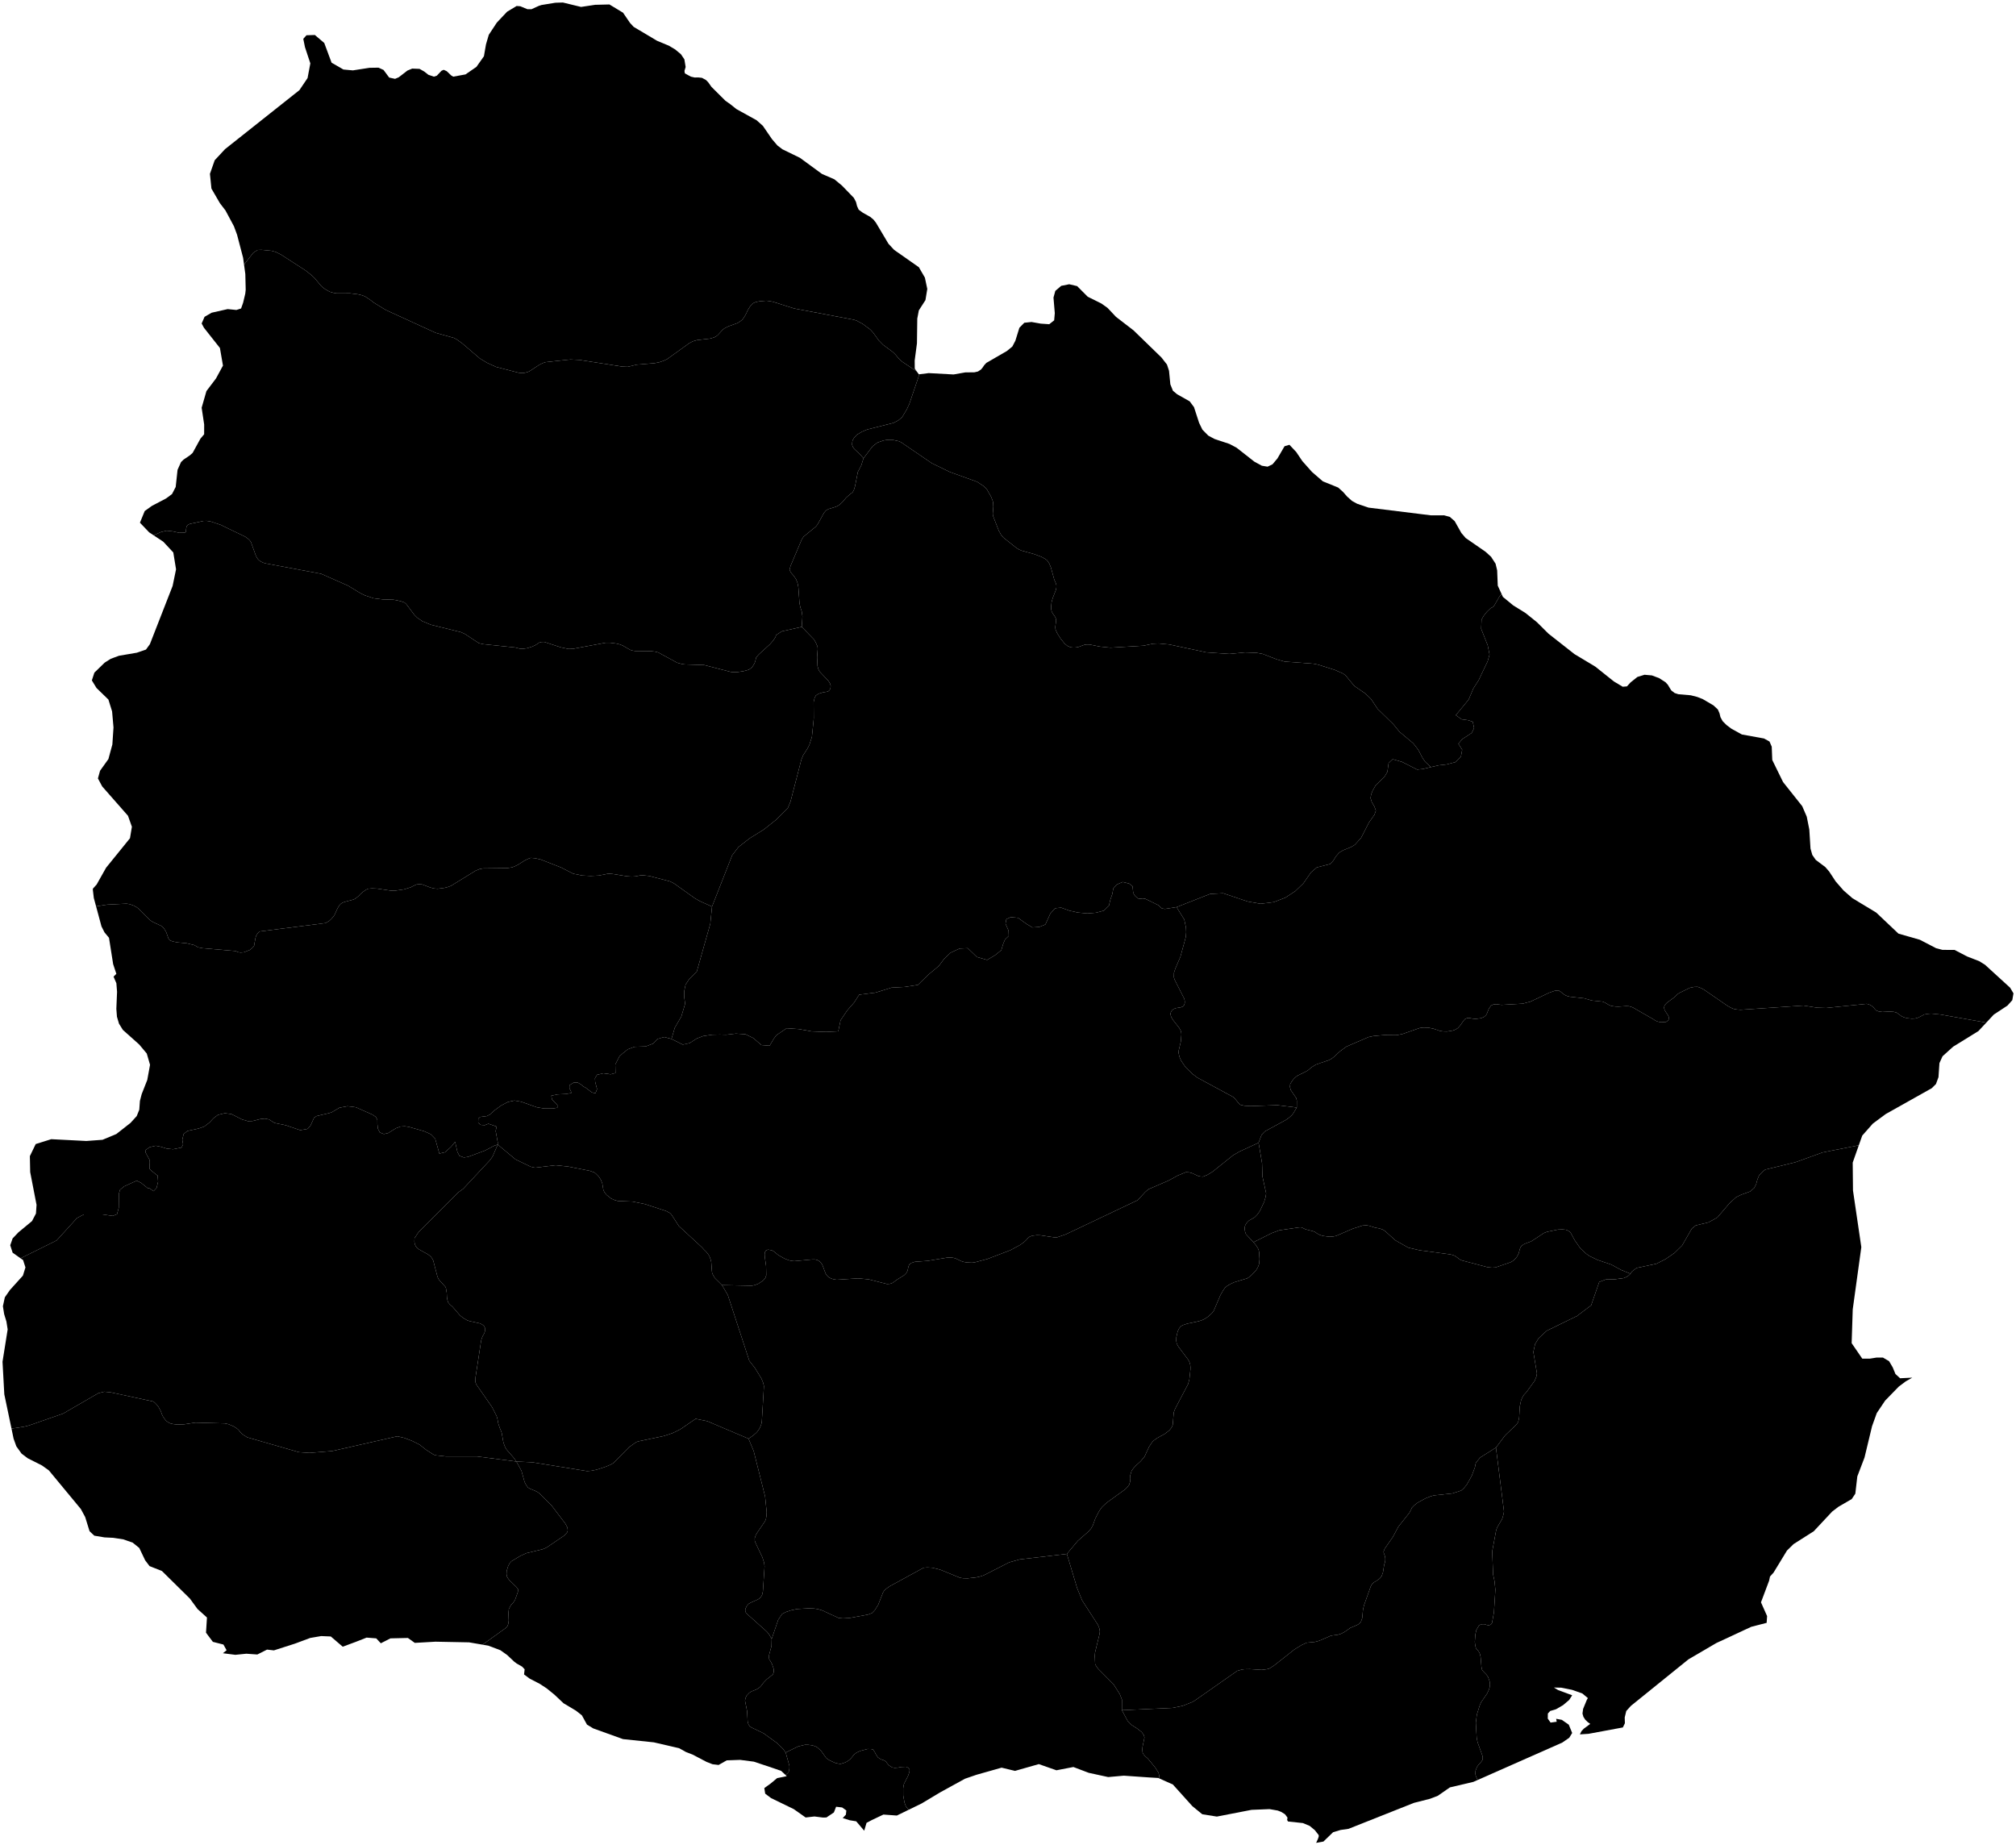 <?xml version="1.0"?>
<svg xmlns="http://www.w3.org/2000/svg" version="1.2" baseProfile="tiny" width="800" height="732" viewBox="0 0 800 732" stroke-linecap="round" stroke-linejoin="round">
<g id="ne_10m_admin_1_states_provinces">
<path d="M 363.77 147.38 364.62 148.55 364.84 148.53 360.85 160.28 359.83 162.46 357.97 165.59 356.43 166.84 354.54 167.83 344.15 170.44 342.14 171.27 340.04 172.51 338.95 173.7 338.33 174.74 338.18 175.6 338.13 176.51 338.47 177.4 339.03 178.2 341.35 180.36 342.65 181.88 341.78 184.68 340.42 187.26 339.3 192.94 338.85 194.42 338.29 195.44 337.6 195.88 335.77 197.49 334.29 199.24 333.33 200.14 332.41 200.79 331.62 201.12 328.83 201.98 327.76 202.56 326.98 203.52 324.45 208.09 323.76 208.96 318.88 212.97 318.17 214.03 313.73 224.53 313.31 226.06 313.6 226.75 314.01 227.4 315.03 228.58 315.9 229.88 316.48 231.35 316.81 233.03 317.26 239.39 317.61 241.04 318.14 242.58 318.43 244.63 318.16 248.77 310.26 250.53 308.01 251.98 307.72 252.82 306.9 254.09 305.59 255.61 301.02 259.78 300.08 260.9 299.66 262.58 299.36 263.3 298.62 264.56 297.89 265.24 297.07 265.78 295.09 266.33 292.63 266.71 291 266.74 290.04 266.65 279.41 263.9 271.7 263.66 270.65 263.52 268.74 263 261.18 258.9 259.94 258.59 258.29 258.39 252.03 258.34 251 258.18 250.08 257.89 247.15 256.2 246.09 255.76 244.66 255.39 242.12 255.07 240.32 255.07 227.37 257.47 225.66 257.53 222.56 256.89 215.98 254.74 214.84 254.77 213.91 255.04 213.26 255.51 212.34 256.06 211.2 256.6 209.13 257.24 207.69 257.43 206.35 257.43 204.42 256.94 191.77 255.62 190.02 255.23 184.5 251.58 182.86 250.85 170.99 247.92 167.6 246.52 165.57 245.13 164.47 244.04 161.2 239.7 160.48 239.08 158.93 238.55 156.17 237.99 151.94 237.87 148.31 237.44 144.73 236.24 143.13 235.46 138.1 232.41 127.4 227.69 105.36 223.58 104.28 223.23 103.52 222.85 102.83 222.38 102.28 221.81 101.86 221.16 101.52 220.47 99.61 215.2 99.19 214.55 98.66 213.99 97.36 213.01 87.46 208.23 83.5 206.93 81.96 206.7 80.78 206.73 75.24 207.93 74.55 208.3 74.06 208.86 73.9 209.65 73.74 211.08 73.71 211.17 73.53 211.29 72.76 211.39 71.09 211.43 68.5 210.85 66.14 210.59 63.89 211.13 61.44 212.2 60.96 212.43 59.19 211.25 55.53 207.42 57.43 202.79 60.28 200.75 65.91 197.8 68.26 196.06 69.72 193.24 70.46 186.44 71.84 183.36 72.87 182.37 75.34 180.7 76.44 179.73 79.55 174.06 81.01 172.34 81.02 168.46 80.02 161.8 81.92 155.19 85.71 150.19 88.48 145.09 87.27 138.09 80.95 130.09 80.02 128.37 81.18 125.72 83.97 124.1 90.34 122.66 93.81 123.01 95.67 122.41 96.47 120.15 97.33 116.54 97.5 114.98 97.35 108.73 96.84 105.02 96.85 105.01 100.43 100.4 101.21 99.83 102.25 99.2 103.75 99.15 107.86 99.55 109.48 100.01 111.54 101.05 121.25 107.33 123.77 109.32 124.89 110.41 127.37 113.38 128.1 114.07 129.09 114.8 130.88 115.79 132.28 116.2 133.6 116.42 138.9 116.4 141.96 116.77 143.57 117.16 144.79 117.59 147.23 119.21 148.14 119.98 153.07 123 172.9 132.08 180.04 134.07 181.2 134.67 183.44 136.27 183.5 136.32 190.4 142.23 193.25 143.96 196.87 145.61 205.87 147.93 207.37 148.04 208.35 147.91 209.24 147.68 210.04 147.37 214.09 144.71 215.53 144.03 216.52 143.71 226.37 142.65 229.97 142.83 246.96 145.48 249.09 145.57 252.64 144.71 259.84 144.11 261.69 143.73 263.34 143.16 264.7 142.53 273.49 136.21 274.89 135.46 276.6 134.96 281.6 134.39 283.36 133.91 284.1 133.52 284.74 133.06 286.89 130.75 287.53 130.27 289.02 129.51 292.39 128.31 293.06 127.98 294.35 127.05 294.89 126.45 295.77 125.09 296.87 122.85 297.73 121.47 298.25 120.87 298.83 120.33 299.9 119.87 301.38 119.57 304.09 119.34 305.58 119.52 306.78 119.77 315.1 122.4 338.87 126.89 339.86 127.22 342.31 128.51 345.39 130.8 346.45 131.95 348.7 135.07 350.42 136.83 354.24 139.65 355.35 140.72 356.86 142.51 358.04 143.55 363.63 147.28 363.77 147.38 Z" id="URY-10" data-name="Salto"/>
<path d="M 197.52 454.21 195.47 458.93 194.5 460.31 183.81 471.77 181.84 473.19 166.13 488.92 164.5 491.33 164.44 492.69 164.6 493.67 164.94 494.47 165.4 495.09 165.98 495.64 169.82 497.78 170.49 498.26 171.07 498.82 171.52 499.46 171.89 500.14 173.57 506.56 173.87 507.3 174.28 507.95 176.71 510.62 176.74 510.68 176.76 510.7 176.94 511.11 177.27 513.02 177.35 514.79 177.55 515.94 177.86 516.85 178.35 517.47 178.92 518.02 179.54 518.53 182.61 522.08 183.92 523.08 185.41 523.94 186.31 524.25 190.44 525.17 191.32 525.6 192.05 526.17 192.53 527.14 192.52 528.04 192.26 528.84 191.94 529.55 191.54 530.22 191.21 531.01 190.95 531.87 188.7 546.55 188.64 548.43 188.81 548.92 189.05 549.45 195.3 558.44 197.07 561.97 197.34 562.82 197.76 565.02 198.36 566.76 198.74 567.62 199.1 568.66 199.76 572.42 200.32 573.95 200.65 574.67 201.08 575.32 203.72 578.33 204.92 579.99 189.3 577.96 176.92 577.96 172.69 577.5 171.87 577.12 169.04 575.29 166.49 573.28 163.66 571.86 160.43 570.61 157.68 569.97 131.86 575.82 122.81 576.56 118.59 576.27 98.15 570.39 96.69 569.5 95.98 568.95 95.01 567.93 95.21 568.1 94.96 567.83 94.66 567.41 93.86 566.76 92.77 566.07 90.74 565.19 89.23 564.85 77.52 564.54 73.04 565.22 70.38 565.31 68.83 565.14 67.67 564.88 67.01 564.58 66.6 564.33 66.06 563.93 65.56 563.41 64.68 562.13 64.32 561.42 63.76 559.92 63.02 558.53 62.61 557.9 61.67 556.87 60.88 556.18 43.98 552.54 41.4 552.28 39 552.88 25.02 560.97 11.52 565.67 9.43 566.18 4.65 566.9 4.57 566.9 4.56 566.91 1.71 553.32 1 540.38 3.04 527.56 2.55 524.44 1.65 521.49 1.15 518.36 1.92 514.81 3.96 511.89 9.09 506.21 10.1 502.96 9.16 500.04 8.16 499.34 8.19 499.33 22.49 492.23 30.55 483.36 33.31 481.91 40.47 481.91 44.74 482.51 46.43 481.85 47.12 479.31 47.19 473.66 47.63 472.15 49.24 470.8 54.28 468.52 56.05 469.44 58.6 471.49 59.39 471.59 60.93 472.7 62.13 471.42 62.74 468.94 62.55 466.48 62.13 466.23 60.22 464.7 59.37 463.85 59.33 462.69 59.44 461.37 59.39 460.34 57.77 457.37 57.84 456.32 59.39 455.23 61.82 454.67 63.97 455.11 66.15 455.8 68.68 456.06 72.03 455.39 72.66 454.13 72.34 452.31 72.87 450.03 74.36 448.81 78.81 447.84 81.05 447.05 83.17 445.42 84.72 443.75 86.49 442.41 89.23 441.76 91.83 442.1 96.02 444.22 98.34 444.91 100.17 444.87 103.3 444.08 105.08 443.89 106.74 444.22 108.92 445.61 113.41 446.54 119.15 448.5 122.04 447.98 123.16 446.79 124.64 443.54 125.66 442.87 130.67 441.72 131.8 441.29 134.7 439.58 137.88 438.98 141.22 439.4 147.79 442.32 149.17 443.26 149.74 444.4 149.75 446.07 149.97 447.92 150.73 449.41 152.34 450.03 154.07 449.63 157.15 447.71 158.94 447.05 160.61 446.95 162.15 447.16 168.27 448.9 170.9 450.07 172.69 451.89 174.35 457.78 176.62 457.24 179.07 455.02 180.6 453.09 181.49 457.08 182.31 458.67 184.09 459.32 185.74 459.08 192.46 456.58 196.2 454.62 197.52 454.21 Z" id="URY-11" data-name="Soriano"/>
<path d="M 788.22 405.81 788.13 405.79 770.09 402.6 766.36 402.22 765.16 402.32 763.64 402.57 761.18 403.84 759.99 404.17 758.69 404.24 756.73 404.04 755.53 403.7 754.58 403.27 752.61 401.83 751.46 401.53 749.82 401.42 746.98 401.58 745.48 401.37 744.46 400.97 743.44 399.79 742.85 399.25 742.16 398.82 741.48 398.52 740.73 398.36 724.62 400 721.03 399.88 715.69 399.04 690.69 400.72 689.2 400.6 687.99 400.37 687.14 400.03 685.6 399.21 676.1 392.67 674.56 391.91 673.64 391.61 672.27 391.65 670.57 392 666.41 394.04 665.65 394.55 664.67 395.55 661.43 397.97 660.89 398.54 660.47 399.18 660.34 399.96 660.53 400.69 660.88 401.37 661.76 402.67 662.14 403.38 662.35 404.15 661.98 404.94 661.13 405.54 659.05 405.66 657.85 405.4 656.85 405 656.18 404.52 648.07 399.86 647.24 399.53 646.35 399.3 645.34 399.26 642.17 399.46 641.04 399.42 639.97 399.28 638.98 399.05 638.21 398.66 636.77 397.8 635.9 397.47 631.72 397.05 628.64 396.17 622.96 395.53 621.99 395.29 621.16 394.94 620.46 394.5 619.21 393.49 618.5 393.05 617 393.17 614.78 393.94 607.35 397.47 604.24 398.29 595.85 398.77 593.74 398.5 592.65 398.59 591.7 399.03 590.82 400.26 590.06 402.19 589.67 402.92 588.88 403.55 587.77 404.04 585.6 404.33 584.28 404.21 583.17 403.99 582.23 403.99 581.4 404.35 580.64 405.22 579.61 406.73 578.56 407.93 577.68 408.52 576.48 408.97 574.19 409.34 572.74 409.3 571.51 409.13 568.79 408.21 566.74 407.8 564.73 407.76 563.38 407.95 556.43 410.37 554.05 410.8 549.21 410.75 544.98 411.13 543.09 411.53 534.28 415.33 531.72 417.2 529.4 419.37 528.09 420.33 527.33 420.7 522.2 422.45 520.44 423.53 519.26 424.56 518.34 425.16 515.01 426.79 514.23 427.32 513.29 428.24 512.51 429.31 511.98 430.22 511.88 431.32 512.21 432.58 514.38 435.77 514.61 436.79 514.59 439.51 506.88 438.57 496.13 438.94 493.76 438.78 492.2 438.42 491.6 437.89 489.93 435.83 489.91 435.79 489.88 435.76 489.48 435.39 475.22 427.68 473.24 426.22 470.43 423.46 468.78 421.05 468.04 419.42 467.68 417.8 467.74 416.89 468.58 413.35 468.81 410.5 468.73 409.65 468.49 408.87 467.91 407.87 465.4 404.68 464.71 403.43 464.44 402.32 464.69 401.55 465.11 400.89 465.76 400.4 466.56 400.07 468.53 399.75 469.34 399.45 469.87 398.88 470.14 398.08 470.15 397.22 469.94 396.32 466.09 388.71 465.83 387.84 465.86 386.03 466.4 384.39 468.42 379.67 470.56 371.8 470.71 369.94 470.63 368.13 469.94 364.87 466.89 359.98 480.19 354.75 485.37 354.47 495.11 357.75 500.23 358.65 505.48 357.99 510.09 356.2 514.02 353.62 517.19 350.57 520.24 346.19 522.53 344.22 527.85 342.86 529.09 341.53 530.12 339.85 531.5 338.29 533.03 337.39 536.17 336.13 537.64 335.23 540.1 332.51 543.27 326.35 545.4 323.33 545.99 321.69 545.38 320.02 544.39 318.36 543.87 316.73 544.09 315.31 544.66 313.82 545.91 311.62 549.37 308.3 550.56 306.28 551.03 302.83 552.67 301.28 556.35 302.34 562.36 305.39 564.58 305.17 567.82 304.41 570.98 303.69 574.12 303.34 577.57 302.43 579.73 300.21 580.24 297.52 578.72 295.16 580.22 293.35 584.03 290.83 584.95 288.93 584.43 286.42 582.54 285.79 580.05 285.46 577.7 283.82 582.81 277.59 584.66 273.21 586.74 269.97 590.34 262.42 591.09 259.75 590.37 256.13 587.76 249.51 587.92 245.9 588.71 244.46 590.05 242.77 591.5 241.37 592.58 240.79 593.03 240.18 595.08 236.6 595.81 235.79 595.87 235.73 596.39 236.87 600.47 240.23 605.38 243.28 609.9 246.92 614.48 251.47 624.77 259.56 633.07 264.55 640.44 270.43 643.93 272.52 645.61 272.38 647.04 270.81 649.77 268.63 652.59 267.77 655.53 268.03 658.39 269.11 660.95 270.75 661.85 271.76 663.19 273.97 664.53 275.01 666 275.49 670.93 275.91 673.51 276.57 675.67 277.41 679.94 279.92 681.69 281.54 682.35 283.07 682.72 284.59 683.6 286.2 685.14 287.73 687.09 289.19 691.23 291.47 700.01 293.06 702.18 294.26 703.07 296.31 703.28 301.59 707.56 310.34 715.17 319.92 716.97 324.1 717.98 329.19 718.45 336.73 719.17 339.27 720.53 341.23 724.35 344.1 725.9 345.91 728.44 349.78 731.54 353.34 735.08 356.43 744.52 362.13 753.36 370.5 761.82 372.92 768.27 376.27 770.81 376.94 775.63 376.97 780.6 379.56 785.43 381.44 787.72 382.87 797.66 391.95 799 394.2 798.52 396.92 796.6 399.06 791.18 402.63 788.22 405.81 Z" id="URY-12" data-name="Cerro Largo"/>
<path d="M 466.89 359.98 469.94 364.87 470.63 368.13 470.71 369.94 470.56 371.8 468.42 379.67 466.4 384.39 465.86 386.03 465.83 387.84 466.09 388.71 469.94 396.32 470.15 397.22 470.14 398.08 469.87 398.88 469.34 399.45 468.53 399.75 466.56 400.07 465.76 400.4 465.11 400.89 464.69 401.55 464.44 402.32 464.71 403.43 465.4 404.68 467.91 407.87 468.49 408.87 468.73 409.65 468.81 410.5 468.58 413.35 467.74 416.89 467.68 417.8 468.04 419.42 468.78 421.05 470.43 423.46 473.24 426.22 475.22 427.68 489.48 435.39 489.88 435.76 489.91 435.79 489.93 435.83 491.6 437.89 492.2 438.42 493.76 438.78 496.13 438.94 506.88 438.57 514.59 439.51 513.18 441.85 512.7 442.45 511.63 443.45 510.3 444.41 501.92 448.98 500.64 450.33 499.44 453.48 491.84 456.99 489.31 458.45 481.08 465.05 479.04 466.27 477.41 466.93 476.34 466.86 475.38 466.63 472.91 465.5 471.9 465.24 470.57 465.17 467.26 466.54 463.86 468.42 455.7 471.95 454.43 473.05 451.47 476.27 422.87 489.85 419.48 491.01 418.38 491.03 412.83 490.2 411.48 490.16 409.65 490.36 408.59 490.77 407.84 491.37 407.33 492 406.36 492.9 404.93 493.96 401 496.1 391.8 499.62 386.79 500.95 385.68 501.08 383.51 500.97 382.48 500.78 381.57 500.5 379.12 499.36 378.17 499.12 377.07 499.02 375.98 499.05 368.13 500.35 363.07 500.72 361.67 501.18 360.87 501.76 360.51 502.57 360.13 504.29 359.65 505.19 358.79 506.04 355.68 507.99 354.24 509.08 353.14 509.46 352 509.55 344.71 507.69 340.54 507.3 332.05 507.85 330.98 507.7 330.01 507.42 329.19 507.05 328.53 506.58 328.01 505.98 327.59 505.32 326.47 502.3 326.12 501.6 325.66 500.97 325.08 500.43 324.35 500.01 323.36 499.79 322.19 499.81 315.22 500.46 314.12 500.36 313.11 500.13 311.35 499.47 309.09 498.21 308.42 497.73 307.11 496.62 306.23 496.15 304.73 495.9 303.93 496.27 303.5 496.99 303.43 497.87 303.48 498.79 303.99 502.32 304.07 506.07 303.71 507.11 302.88 508.13 300.93 509.43 299.55 509.96 298.34 510.22 286.5 509.98 283.65 507.17 282.66 505.4 282.51 504.57 282.25 500.95 282.1 500.12 281.6 498.73 281.14 497.89 280.32 496.83 279.34 495.87 278.66 495.09 269.41 486.56 266.44 481.98 265.91 481.41 264.32 480.57 256.02 477.85 251.04 476.83 245.2 476.6 243.88 476.23 242.52 475.61 240.7 474.18 239.88 473.17 239.43 472.19 239 469.62 238.41 468.13 237.56 466.84 236.44 465.71 235.77 465.24 234.03 464.63 225.4 462.92 220.43 462.41 212.33 463.38 210.7 463.04 204.58 460.1 197.52 454.21 197.52 453.32 196.69 448.83 197.06 447.05 193.8 445.93 192.37 446.51 190.81 446.4 189.75 445.54 189.8 443.89 190.57 443.23 193.19 442.89 194.36 442.31 196.31 440.56 198.81 438.74 201.53 437.31 204.12 436.73 206.88 437.22 212.99 439.4 215.92 439.89 219.33 439.89 221.18 439.59 221.19 438.54 219.04 436.27 218.78 434.81 221.29 434.29 224.59 434.13 226.7 433.76 226.57 433.06 225.97 431.9 225.99 430.63 227.73 429.57 229.29 429.62 230.55 430.36 231.57 431.21 232.38 431.62 234.85 433.49 236.29 433.88 236.93 432.17 236.19 429.38 236.1 427.88 236.93 426.51 239.5 425.91 242.31 426.32 244.24 425.81 244.18 423.44 244.16 422.43 245.83 419.16 247.15 417.98 249.17 416.38 251.8 415.4 256.24 415.26 259.19 414.13 260.88 412.3 263.6 411.52 266.46 412.3 270.93 414.53 273.64 413.95 276.5 412.11 279.01 411.15 282.63 410.61 285.63 410.54 288.21 410.61 292.02 410.17 295.84 410.43 298.93 411.95 302.16 414.72 305.41 414.97 306.99 412.3 308.06 410.82 312.17 408.04 317.03 408.38 322.07 409.29 327.81 409.5 332.64 409.27 333.57 404.86 336.2 400.97 338.97 397.8 340.94 394.73 347.52 393.88 353.77 391.93 359.04 391.65 364.25 390.84 368.34 386.83 372.55 383.31 374.66 380.51 377.24 378.05 380.8 376.41 384.02 376.27 387.67 379.77 391.72 380.93 394.92 379.02 397.34 377.06 398.09 374.55 398.85 372.77 400.31 371.4 400.22 369.32 399.01 366.55 399.34 364.76 401.06 363.96 403.99 364.22 407.19 366.55 409.66 368.04 412.4 367.85 414.84 366.86 416.81 362.52 418.72 360.42 421.09 360.19 424.3 361.36 427.71 362.13 431.55 362.48 434.94 362.2 438.05 361.36 440.05 359.4 440.66 356.89 441.42 354.69 441.77 352.61 443.14 351.03 445.49 350.01 448.08 350.64 449.41 351.68 449.43 351.68 449.66 354.06 449.95 354.86 450.54 355.67 451.65 356.56 452.57 356.66 453.46 356.53 454.54 356.7 459.8 359.28 460.41 359.95 461.06 360.49 462.25 360.7 466.89 359.98 Z" id="URY-13" data-name="Durazno"/>
<path d="M 595.87 235.73 595.81 235.79 595.08 236.6 593.03 240.18 592.58 240.79 591.5 241.37 590.05 242.77 588.71 244.46 587.92 245.9 587.76 249.51 590.37 256.13 591.09 259.75 590.34 262.42 586.74 269.97 584.66 273.21 582.81 277.59 577.7 283.82 580.05 285.46 582.54 285.79 584.43 286.42 584.95 288.93 584.03 290.83 580.22 293.35 578.72 295.16 580.24 297.52 579.73 300.21 577.57 302.43 574.12 303.34 570.98 303.69 567.82 304.41 565.59 302.34 564.6 300.95 562.76 297.48 560.86 295.02 555.35 290.4 552.9 287.38 546.67 281.3 544.06 277.39 541.82 275.23 537.74 272.43 537.16 271.9 534.19 268.3 533.62 267.77 532.97 267.29 529.6 265.82 523.09 263.76 521.27 263.39 509.75 262.53 506.74 261.69 501.04 259.49 498.72 259.07 494.07 258.9 487.89 259.5 478.63 258.87 464.02 255.75 459.68 255.34 457.51 255.45 453.77 256.24 440.65 257.02 436.48 256.59 432.36 255.77 431.27 255.75 430.3 255.89 427.84 256.78 426.88 256.94 425.85 256.97 424.78 256.85 423.61 256.33 422.46 255.41 420.84 253.38 419.46 251.18 418.84 249.71 418.76 248.85 419.1 246.15 418.95 245.36 418.62 244.68 417.73 243.41 417.36 242.72 417.16 241.92 417.09 241 417.28 239.05 417.76 237.27 419.02 234.08 419.19 233.2 419.21 232.29 419 231.5 418.37 230.05 417.02 225.18 416.4 223.68 415.56 222.39 414.59 221.7 413.22 220.95 410.36 219.88 405.42 218.52 404.37 218.07 403.27 217.39 398.26 213.4 397.61 212.73 397.2 212.13 396.68 211.18 396.63 211.11 396.33 210.57 394.07 204.75 393.95 203.9 394.18 201.05 394.06 199.21 393.81 198.42 393.2 196.95 391.65 194.25 391.06 193.56 390.28 192.87 387.75 191.2 376.93 187.3 369.78 183.83 357.53 175.47 356.71 175.1 354.52 174.61 351.69 174.6 350.65 174.79 348.14 175.65 346.23 177.15 342.65 181.88 341.35 180.36 339.03 178.2 338.47 177.4 338.13 176.51 338.18 175.6 338.33 174.74 338.95 173.7 340.04 172.51 342.14 171.27 344.15 170.44 354.54 167.83 356.43 166.84 357.97 165.59 359.83 162.46 360.85 160.28 364.84 148.53 368.54 148.06 378.4 148.6 383.06 147.78 386.65 147.75 388.09 147.42 389.29 146.63 389.96 145.83 390.52 144.96 391.41 144 399.54 139.31 401.72 137.52 402.93 135.2 404.52 130.06 406.47 128.08 409.34 127.78 413 128.43 416.37 128.66 418.32 127.12 418.57 124.27 418.05 118.09 418.78 115.43 421.12 113.43 424.29 112.8 427.44 113.54 431.63 117.75 437.08 120.46 439.51 122.19 442.83 125.72 449.8 131.09 460.88 141.85 463.09 144.68 463.9 147.14 464.42 152.5 465.45 155.07 467.12 156.46 472.09 159.26 473.81 161.57 475.83 167.79 477.14 170.5 479.49 172.88 482 174.22 487.88 176.17 490.68 177.65 497.77 183.21 500.74 184.82 503.01 185.19 504.96 184.26 506.93 181.91 509.74 177.08 511.68 176.51 514.36 179.35 516.78 182.95 520.63 187.29 524.94 191.01 531.01 193.47 532.88 195.14 534.63 197.11 536.54 198.8 538.56 199.91 543.07 201.44 567.88 204.51 573.03 204.49 575.3 205.11 577.25 206.8 579.9 211.5 581.62 213.51 589.51 218.96 591.7 220.96 593.48 223.7 594.11 226.33 594.35 232.41 595.87 235.73 Z" id="URY-14" data-name="Rivera"/>
<path d="M 567.82 304.41 564.58 305.17 562.36 305.39 556.35 302.34 552.67 301.28 551.03 302.83 550.56 306.28 549.37 308.3 545.91 311.62 544.66 313.82 544.09 315.31 543.87 316.73 544.39 318.36 545.38 320.02 545.99 321.69 545.4 323.33 543.27 326.35 540.1 332.51 537.64 335.23 536.17 336.13 533.03 337.39 531.5 338.29 530.12 339.85 529.09 341.53 527.85 342.86 522.53 344.22 520.24 346.19 517.19 350.57 514.02 353.62 510.09 356.2 505.48 357.99 500.23 358.65 495.11 357.75 485.37 354.47 480.19 354.75 466.89 359.98 462.25 360.7 461.06 360.49 460.41 359.95 459.8 359.28 454.54 356.7 453.46 356.53 452.57 356.66 451.65 356.56 450.54 355.67 449.95 354.86 449.66 354.06 449.43 351.68 449.41 351.68 448.08 350.64 445.49 350.01 443.14 351.03 441.77 352.61 441.42 354.69 440.66 356.89 440.05 359.4 438.05 361.36 434.94 362.2 431.55 362.48 427.71 362.13 424.3 361.36 421.09 360.19 418.72 360.42 416.81 362.52 414.84 366.86 412.4 367.85 409.66 368.04 407.19 366.55 403.99 364.22 401.06 363.96 399.34 364.76 399.01 366.55 400.22 369.32 400.31 371.4 398.85 372.77 398.09 374.55 397.34 377.06 394.92 379.02 391.72 380.93 387.67 379.77 384.02 376.27 380.8 376.41 377.24 378.05 374.66 380.51 372.55 383.31 368.34 386.83 364.25 390.84 359.04 391.65 353.77 391.93 347.52 393.88 340.94 394.73 338.97 397.8 336.2 400.97 333.57 404.86 332.64 409.27 327.81 409.5 322.07 409.29 317.03 408.38 312.17 408.04 308.06 410.82 306.99 412.3 305.41 414.97 302.16 414.72 298.93 411.95 295.84 410.43 292.02 410.17 288.21 410.61 285.63 410.54 282.63 410.61 279.01 411.15 276.5 412.11 273.64 413.95 270.93 414.53 266.46 412.3 267.78 407.83 270.38 403.36 271.87 398.34 271.49 395.37 271.49 393.51 272.05 390.72 273.54 388.49 276.51 385.52 277.14 383.31 281.86 366.6 282.55 359.77 290.54 339.41 293.06 336.12 297.47 332.68 303.05 329.22 308.07 325.24 312.59 320.74 313.69 318.11 318 301.46 318.71 299.7 320.43 297.04 321.2 295.53 322.19 292.41 322.83 286.05 322.83 286.03 322.92 284.99 322.87 278.62 323.21 277.1 323.71 276.04 324.37 275.57 325.13 275.2 326.72 274.72 327.99 274.54 328.64 274.35 329.18 273.91 329.54 273.17 329.65 272.1 329.34 271.16 328.77 270.25 325.2 266.45 324.76 265.54 324.41 264.35 324.24 260.83 324.48 257.57 324.42 256.59 323.78 255.11 323.06 253.8 318.16 248.77 318.43 244.63 318.14 242.58 317.61 241.04 317.26 239.39 316.81 233.03 316.48 231.35 315.9 229.88 315.03 228.58 314.01 227.4 313.6 226.75 313.31 226.06 313.73 224.53 318.17 214.03 318.88 212.97 323.76 208.96 324.45 208.09 326.98 203.52 327.76 202.56 328.83 201.98 331.62 201.12 332.41 200.79 333.33 200.14 334.29 199.24 335.77 197.49 337.6 195.88 338.29 195.44 338.85 194.42 339.3 192.94 340.42 187.26 341.78 184.68 342.65 181.88 346.23 177.15 348.14 175.65 350.65 174.79 351.69 174.6 354.52 174.61 356.71 175.1 357.53 175.47 369.78 183.83 376.93 187.3 387.75 191.2 390.28 192.87 391.06 193.56 391.65 194.25 393.2 196.95 393.81 198.42 394.06 199.21 394.18 201.05 393.95 203.9 394.07 204.75 396.33 210.57 396.63 211.11 396.68 211.18 397.2 212.13 397.61 212.73 398.26 213.4 403.27 217.39 404.37 218.07 405.42 218.52 410.36 219.88 413.22 220.95 414.59 221.7 415.56 222.39 416.4 223.68 417.02 225.18 418.37 230.05 419 231.5 419.21 232.29 419.19 233.2 419.02 234.08 417.76 237.27 417.28 239.05 417.09 241 417.16 241.92 417.36 242.72 417.73 243.41 418.62 244.68 418.95 245.36 419.1 246.15 418.76 248.85 418.84 249.71 419.46 251.18 420.84 253.38 422.46 255.41 423.61 256.33 424.78 256.85 425.85 256.97 426.88 256.94 427.84 256.78 430.3 255.89 431.27 255.75 432.36 255.77 436.48 256.59 440.65 257.02 453.77 256.24 457.51 255.45 459.68 255.34 464.02 255.75 478.63 258.87 487.89 259.5 494.07 258.9 498.72 259.07 501.04 259.49 506.74 261.69 509.75 262.53 521.27 263.39 523.09 263.76 529.6 265.82 532.97 267.29 533.62 267.77 534.19 268.3 537.16 271.9 537.74 272.43 541.82 275.23 544.06 277.39 546.67 281.3 552.9 287.38 555.35 290.4 560.86 295.02 562.76 297.48 564.6 300.95 565.59 302.34 567.82 304.41 Z" id="URY-15" data-name="Tacuarembó"/>
<path d="M 788.22 405.81 785.07 409.18 775.04 415.37 770.85 419.16 769.62 421.87 769.24 427.45 768.23 430.19 766.58 431.83 748.34 442.07 743.22 445.85 738.99 450.63 738.98 450.65 738.98 450.66 737.62 454.49 737.52 454.51 723.33 457.3 712.43 461.23 700.5 464.13 699.67 464.75 698.08 466.37 697.37 468.09 696.91 469.81 696.13 471.4 694.55 472.8 690.96 474.1 688.91 475.11 686.21 477.59 681.51 483.11 678.02 485.06 672.9 486.3 671.32 487.6 667.51 494.25 664.49 497.21 660.97 499.64 657.32 501.5 649.42 503.17 647.65 504.54 647.01 505.46 643.31 503.95 639.36 501.81 633.95 499.98 630.76 498.45 629.45 497.52 627.13 495.39 624.89 492.18 623.39 489.4 622.91 488.8 622.21 488.34 621.36 488.01 619.98 487.88 618.27 487.94 613.9 488.83 612.73 489.27 607.88 492.46 607.1 492.82 605.39 493.44 604.58 493.82 603.91 494.32 603.4 494.95 603.08 495.73 602.64 497.42 601.86 498.86 601.34 499.47 600.78 500.04 600.11 500.53 599.39 500.92 593.42 502.97 592.07 503.04 590.31 502.87 580.12 500.18 579.32 499.81 577.35 498.35 576.48 498.03 575.5 497.78 563.31 496.15 558.81 495.09 553.66 492.17 549.54 488.44 548.68 487.93 547.5 487.52 545.58 487.14 543.3 486.42 542.18 486.24 540.68 486.35 536.85 487.58 530.15 490.46 528.96 490.7 527.48 490.77 524.87 490.43 523.56 489.97 522.56 489.43 521.9 488.94 521.06 488.58 518.11 487.85 516.69 487.18 516.24 487.04 515.44 487.08 507.64 488.23 504.73 489.31 497.41 492.96 494.43 489.78 494.08 488.79 493.86 487.25 494.12 486.3 494.54 485.51 495.06 484.89 495.66 484.34 497.88 483.07 498.88 482.06 499.97 480.53 501.65 476.94 502.21 475.04 502.44 473.58 500.96 466.81 500.82 461.63 499.44 453.48 500.64 450.33 501.92 448.98 510.3 444.41 511.63 443.45 512.7 442.45 513.18 441.85 514.59 439.51 514.61 436.79 514.38 435.77 512.21 432.58 511.88 431.32 511.98 430.22 512.51 429.31 513.29 428.24 514.23 427.32 515.01 426.79 518.34 425.16 519.26 424.56 520.44 423.53 522.2 422.45 527.33 420.7 528.09 420.33 529.4 419.37 531.72 417.2 534.28 415.33 543.09 411.53 544.98 411.13 549.21 410.75 554.05 410.8 556.43 410.37 563.38 407.95 564.73 407.76 566.74 407.8 568.79 408.21 571.51 409.13 572.74 409.3 574.19 409.34 576.48 408.97 577.68 408.52 578.56 407.93 579.61 406.73 580.64 405.22 581.4 404.35 582.23 403.99 583.17 403.99 584.28 404.21 585.6 404.33 587.77 404.04 588.88 403.55 589.67 402.92 590.06 402.19 590.82 400.26 591.7 399.03 592.65 398.59 593.74 398.5 595.85 398.77 604.24 398.29 607.35 397.47 614.78 393.94 617 393.17 618.5 393.05 619.21 393.49 620.46 394.5 621.16 394.94 621.99 395.29 622.96 395.53 628.64 396.17 631.72 397.05 635.9 397.47 636.77 397.8 638.21 398.66 638.98 399.05 639.97 399.28 641.04 399.42 642.17 399.46 645.34 399.26 646.35 399.3 647.24 399.53 648.07 399.86 656.18 404.52 656.85 405 657.85 405.4 659.05 405.66 661.13 405.54 661.98 404.94 662.35 404.15 662.14 403.38 661.76 402.67 660.88 401.37 660.53 400.69 660.34 399.96 660.47 399.18 660.89 398.54 661.43 397.97 664.67 395.55 665.65 394.55 666.41 394.04 670.57 392 672.27 391.65 673.64 391.61 674.56 391.91 676.1 392.67 685.6 399.21 687.14 400.03 687.99 400.37 689.2 400.6 690.69 400.72 715.69 399.04 721.03 399.88 724.62 400 740.73 398.36 741.48 398.52 742.16 398.82 742.85 399.25 743.44 399.79 744.46 400.97 745.48 401.37 746.98 401.58 749.82 401.42 751.46 401.53 752.61 401.83 754.58 403.27 755.53 403.7 756.73 404.04 758.69 404.24 759.99 404.17 761.18 403.84 763.64 402.57 765.16 402.32 766.36 402.22 770.09 402.6 788.13 405.79 788.22 405.81 Z" id="URY-16" data-name="Treinta y Tres"/>
<path d="M 445.2 678.67 447.46 682.91 449.03 684.51 451.25 685.93 453.09 687.39 453.84 688.45 454.16 689.49 453.39 693.17 453.3 694.2 453.4 695.46 453.83 696.26 454.39 696.9 455.5 697.86 458.45 701.45 459.72 703.47 459.99 704.61 460.1 705.77 459.63 705.56 455.89 705.34 445.96 704.65 439.76 705.2 432.04 703.52 425.95 701.21 419.22 702.51 412.23 700.06 402.78 702.75 397.46 701.47 387.47 704.3 382.93 705.86 373.14 711.24 365.71 715.69 360.57 718.19 359.48 716.82 358.93 715.33 358.42 712.53 358.41 709.67 358.54 708.71 358.73 707.89 360.3 704.82 360.88 703.19 360.95 702.28 360.5 701.56 359.58 701.12 357.59 701.2 356.33 701.45 355.08 701.55 354 701.36 352.73 700.53 352.1 699.81 351.65 699.18 351.33 698.88 350.69 698.51 349.84 698.25 349.04 697.84 348.35 697.37 347.48 696.01 347.14 695.32 346.49 694.29 345.66 694.09 344.28 694.06 341.31 694.85 339.86 695.53 338.89 696.29 337.84 697.59 337.28 698.18 336.64 698.69 335.94 699.13 335.16 699.49 333.59 699.98 332.76 699.88 331.5 699.61 329.37 698.65 328.43 698.1 327.77 697.53 326.02 695.05 325.49 694.48 324.3 693.41 323.45 692.97 322.37 692.61 320.75 692.4 319.47 692.38 316.74 693.04 311.78 695.47 310.7 693.99 308.42 691.75 303.05 687.86 298.19 685.51 297.5 685.04 296.99 684.26 296.69 683.18 296.47 679.07 295.64 674.89 295.82 673.87 296.29 672.86 297.37 671.72 298.35 671.15 300.14 670.43 300.86 670.03 301.51 669.54 302.07 668.96 303.06 667.64 304.18 666.48 306.71 664.47 307.05 663.53 307.04 662.33 306.33 660.3 305.77 659.27 305.26 658.54 305.16 657.89 305.18 656.79 306.15 653.2 306.22 650.38 308.82 642.78 310.35 640.48 311.86 639.71 313.8 639.05 316.32 638.51 320.8 638.25 322.99 638.32 324.47 638.53 326.17 639.02 332.8 642.07 334.53 642.23 337.03 642.09 344.48 640.72 346.02 640.13 347.15 638.95 348.47 636.86 350.39 632.03 350.8 631.3 351.72 630.43 353.14 629.44 366.52 622.13 367.96 622.01 369.97 622.13 373.06 622.89 380.97 626.12 382.21 626.3 383.94 626.34 387.32 625.97 389.03 625.58 390.31 625.17 400.48 619.99 404.62 618.83 423.36 616.64 427.43 630.21 429.43 635.11 435.66 644.75 436.23 646.14 436.45 647.41 436.34 648.37 434.54 655.8 434.44 657.13 434.58 660.39 434.91 661.01 435.72 662.17 441.91 668.42 444.38 672.32 445.22 674.5 445.2 678.67 Z" id="URY-17" data-name="Canelones"/>
<path d="M 497.41 492.96 498.38 494.11 499.18 495.37 499.48 496.13 499.66 496.96 499.81 499.71 499.62 501.66 499.17 502.86 498.42 504.14 496.63 506.01 495.69 506.79 494.89 507.3 489.75 508.85 488.2 509.56 486.95 510.31 486.54 510.63 486.47 510.71 486.36 510.8 486.02 511.15 485.28 512.19 484.29 513.97 481.62 520.21 480.86 521.17 479.42 522.46 478.4 523.17 477.46 523.69 475.78 524.29 471.04 525.3 469.32 525.88 468.61 526.3 467.92 527.13 467.34 528.32 466.8 530.65 466.75 532.01 466.93 533.08 467.26 533.79 467.66 534.46 471.42 539.46 471.82 540.13 472.13 540.88 472.33 541.71 472.41 542.61 472.39 543.52 471.96 547.46 471.45 549.29 466.34 559 465.77 560.51 465.37 565.45 464.89 566.52 464.05 567.59 462.19 569.02 459.21 570.66 457.87 571.62 457.29 572.18 456.02 574.05 454.16 578.06 452.57 579.95 450.83 581.51 449.81 582.62 449.06 583.64 448.49 585.54 448.5 585.55 448.56 586.68 448.52 587.51 448.34 588.4 448.06 589.22 447.4 590.12 446.44 591.06 439.2 596.29 437.42 597.93 436.69 598.88 435.88 600.16 434.61 602.69 433.62 605.44 432.97 606.56 431.91 607.78 427.72 611.44 423.36 616.64 404.62 618.83 400.48 619.99 390.31 625.17 389.03 625.58 387.32 625.97 383.94 626.34 382.21 626.3 380.97 626.12 373.06 622.89 369.97 622.13 367.96 622.01 366.52 622.13 353.14 629.44 351.72 630.43 350.8 631.3 350.39 632.03 348.47 636.86 347.15 638.95 346.02 640.13 344.48 640.72 337.03 642.09 334.53 642.23 332.8 642.07 326.17 639.02 324.47 638.53 322.99 638.32 320.8 638.25 316.32 638.51 313.8 639.05 311.86 639.71 310.35 640.48 308.82 642.78 306.22 650.38 305.1 648.46 304.35 647.55 296.1 640.16 295.75 639.43 295.77 638.49 296.39 637.21 297.09 636.45 297.91 635.98 300.79 634.69 301.45 634.22 301.99 633.63 302.42 632.93 302.74 631.51 303.4 621.61 303.23 620.16 302.51 617.93 299.76 612.16 299.51 611.38 299.49 610.47 299.86 609.34 300.3 608.48 303.56 603.7 303.91 602.92 304.14 601.66 304.23 600.02 303.61 593.84 299.07 575.8 297.03 570.92 298.85 569.67 300.11 568.57 300.64 567.97 301.11 567.31 301.52 566.6 301.87 565.81 302.15 564.95 302.32 563.99 303.15 550.03 302.82 548.69 302.18 547.11 299.59 542.87 297.35 540.02 288.82 513.93 286.5 509.98 298.34 510.22 299.55 509.96 300.93 509.43 302.88 508.13 303.71 507.11 304.07 506.07 303.99 502.32 303.48 498.79 303.43 497.87 303.5 496.99 303.93 496.27 304.73 495.9 306.23 496.15 307.11 496.62 308.42 497.73 309.09 498.21 311.35 499.47 313.11 500.13 314.12 500.36 315.22 500.46 322.19 499.81 323.36 499.79 324.35 500.01 325.08 500.43 325.66 500.97 326.12 501.6 326.47 502.3 327.59 505.32 328.01 505.98 328.53 506.58 329.19 507.05 330.01 507.42 330.98 507.7 332.05 507.85 340.54 507.3 344.71 507.69 352 509.55 353.14 509.46 354.24 509.08 355.68 507.99 358.79 506.04 359.65 505.19 360.13 504.29 360.51 502.57 360.87 501.76 361.67 501.18 363.07 500.72 368.13 500.35 375.98 499.05 377.07 499.02 378.17 499.12 379.12 499.36 381.57 500.5 382.48 500.78 383.51 500.97 385.68 501.08 386.79 500.95 391.8 499.62 401 496.1 404.93 493.96 406.36 492.9 407.33 492 407.84 491.37 408.59 490.77 409.65 490.36 411.48 490.16 412.83 490.2 418.38 491.03 419.48 491.01 422.87 489.85 451.47 476.27 454.43 473.05 455.7 471.95 463.86 468.42 467.26 466.54 470.57 465.17 471.9 465.24 472.91 465.5 475.38 466.63 476.34 466.86 477.41 466.93 479.04 466.27 481.08 465.05 489.31 458.45 491.84 456.99 499.44 453.48 500.82 461.63 500.96 466.81 502.44 473.58 502.21 475.04 501.65 476.94 499.97 480.53 498.88 482.06 497.88 483.07 495.66 484.34 495.06 484.89 494.54 485.51 494.12 486.3 493.86 487.25 494.08 488.79 494.43 489.78 497.41 492.96 Z" id="URY-18" data-name="Florida"/>
<path d="M 647.01 505.46 646.3 506.17 645.44 506.72 644.39 507.17 640.79 507.67 637.27 507.72 634.62 508.73 631.41 517.99 625.78 522.24 613.75 528.11 610.55 531.08 609.15 533.41 608.48 536.5 609.9 545.03 609.66 546.32 609 547.94 605.69 552.49 604.73 553.52 604.15 554.44 603.61 555.67 603.1 558.08 602.83 562.57 602.45 564.31 601.82 565.24 597.27 569.61 593.63 574.46 587.39 578.38 585.69 580.45 585.45 581.34 585.29 582.27 584.03 585.65 582.11 589.08 580.92 590.55 579.85 591.5 576.38 592.63 569.03 593.42 567.54 593.85 565.74 594.58 562.56 596.3 561.15 597.4 560.24 598.36 559.91 599.16 559.25 600.37 554.92 605.83 552.7 609.96 549.48 614.58 549.03 615.75 549.1 616.22 549.5 617.32 549.63 617.81 549.72 618.44 549.71 619.23 549.56 620.07 549.28 620.9 548.8 623.96 548.27 625.44 547.54 626.37 546.57 627.11 545.17 627.95 544.38 628.73 543.91 629.63 541.26 637.07 540.86 638.88 540.57 642.09 540.05 643.59 539.38 644.37 538.52 644.86 535.85 646 533.6 647.58 532.2 648.31 530.95 648.71 528.19 649.08 523.54 651.09 521.72 651.58 518.51 651.88 516.47 652.83 513.7 654.53 505.49 661 503.64 662.16 502.72 662.4 500.66 662.66 496 662.36 493.8 662.4 492.79 662.54 490.97 663.05 473.97 674.94 472.88 675.53 469.32 676.93 465.41 677.74 445.2 678.67 445.22 674.5 444.38 672.32 441.91 668.42 435.72 662.17 434.91 661.01 434.58 660.39 434.44 657.13 434.54 655.8 436.34 648.37 436.45 647.41 436.23 646.14 435.66 644.75 429.43 635.11 427.43 630.21 423.36 616.64 427.72 611.44 431.91 607.78 432.97 606.56 433.62 605.44 434.61 602.69 435.88 600.16 436.69 598.88 437.42 597.93 439.2 596.29 446.44 591.06 447.4 590.12 448.06 589.22 448.34 588.4 448.52 587.51 448.56 586.68 448.5 585.55 448.49 585.54 449.06 583.64 449.81 582.62 450.83 581.51 452.57 579.95 454.16 578.06 456.02 574.05 457.29 572.18 457.87 571.62 459.21 570.66 462.19 569.02 464.05 567.59 464.89 566.52 465.37 565.45 465.77 560.51 466.34 559 471.45 549.29 471.96 547.46 472.39 543.52 472.41 542.61 472.33 541.71 472.13 540.88 471.82 540.13 471.42 539.46 467.66 534.46 467.26 533.79 466.93 533.08 466.75 532.01 466.8 530.65 467.34 528.32 467.92 527.13 468.61 526.3 469.32 525.88 471.04 525.3 475.78 524.29 477.46 523.69 478.4 523.17 479.42 522.46 480.86 521.17 481.62 520.21 484.29 513.97 485.28 512.19 486.02 511.15 486.36 510.8 486.47 510.71 486.54 510.63 486.95 510.31 488.2 509.56 489.75 508.85 494.89 507.3 495.69 506.79 496.63 506.01 498.42 504.14 499.17 502.86 499.62 501.66 499.81 499.71 499.66 496.96 499.48 496.13 499.18 495.37 498.38 494.11 497.41 492.96 504.73 489.31 507.64 488.23 515.44 487.08 516.24 487.04 516.69 487.18 518.11 487.85 521.06 488.58 521.9 488.94 522.56 489.43 523.56 489.97 524.87 490.43 527.48 490.77 528.96 490.7 530.15 490.46 536.85 487.58 540.68 486.35 542.18 486.24 543.3 486.42 545.58 487.14 547.5 487.52 548.68 487.93 549.54 488.44 553.66 492.17 558.81 495.09 563.31 496.15 575.5 497.78 576.48 498.03 577.35 498.35 579.32 499.81 580.12 500.18 590.31 502.87 592.07 503.04 593.42 502.97 599.39 500.92 600.11 500.53 600.78 500.04 601.34 499.47 601.86 498.86 602.64 497.42 603.08 495.73 603.4 494.95 603.91 494.32 604.58 493.82 605.39 493.44 607.1 492.82 607.88 492.46 612.73 489.27 613.9 488.83 618.27 487.94 619.98 487.88 621.36 488.01 622.21 488.34 622.91 488.8 623.39 489.4 624.89 492.18 627.13 495.39 629.45 497.52 630.76 498.45 633.95 499.98 639.36 501.81 643.31 503.95 647.01 505.46 Z" id="URY-19" data-name="Lavalleja"/>
<path d="M 586.35 706.37 584.66 707.11 575.36 709.3 570.52 712.65 567.46 713.82 561.09 715.44 535.14 725.74 532 726.19 529 727.09 525.17 730.79 522.28 731.31 522.97 729.8 523.3 728.85 523.3 728.24 521.74 726.25 519.71 724.58 517.04 723.46 511.13 722.83 510.77 722.24 510.91 721.29 509.92 719.96 508.4 719.02 507.04 718.49 503.78 717.92 496.64 718.21 482.87 720.88 477.1 719.96 473.17 716.76 465.42 708.15 460.1 705.77 459.99 704.61 459.72 703.47 458.45 701.45 455.5 697.86 454.39 696.9 453.83 696.26 453.4 695.46 453.3 694.2 453.39 693.17 454.16 689.49 453.84 688.45 453.09 687.39 451.25 685.93 449.03 684.51 447.46 682.91 445.2 678.67 465.41 677.74 469.32 676.93 472.88 675.53 473.97 674.94 490.97 663.05 492.79 662.54 493.8 662.4 496 662.36 500.66 662.66 502.72 662.4 503.64 662.16 505.49 661 513.7 654.53 516.47 652.83 518.51 651.88 521.72 651.58 523.54 651.09 528.19 649.08 530.95 648.71 532.2 648.31 533.6 647.58 535.85 646 538.52 644.86 539.38 644.37 540.05 643.59 540.57 642.09 540.86 638.88 541.26 637.07 543.91 629.63 544.38 628.73 545.17 627.95 546.57 627.11 547.54 626.37 548.27 625.44 548.8 623.96 549.28 620.9 549.56 620.07 549.71 619.23 549.72 618.44 549.63 617.81 549.5 617.32 549.1 616.22 549.03 615.75 549.48 614.58 552.7 609.96 554.92 605.83 559.25 600.37 559.91 599.16 560.24 598.36 561.15 597.4 562.56 596.3 565.74 594.58 567.54 593.85 569.03 593.42 576.38 592.63 579.85 591.5 580.92 590.55 582.11 589.08 584.03 585.65 585.29 582.27 585.45 581.34 585.69 580.45 587.39 578.38 593.63 574.46 596.82 599.76 596.72 600.5 596.31 602.12 596 602.94 594.3 605.81 593.95 606.58 593.68 607.42 592.14 615.67 592.51 624.88 593.06 627.44 593.4 630.86 592.83 639.88 592.07 644.05 591.69 644.57 591.33 644.81 590.68 644.96 589.86 644.81 589.01 644.53 587.98 644.54 586.95 644.95 585.85 646.83 585.46 648.64 585.24 651.55 585.42 653.02 585.72 654.12 586.75 655.31 587.24 656.24 587.55 657.58 587.88 661.54 588.13 662.66 588.61 663.28 589.89 664.58 590.53 665.56 591.16 667.35 591.26 668.59 591.11 669.66 590.84 670.51 590.13 672.05 587.83 675.38 587.31 676.42 586.06 680.37 585.64 683.66 585.99 689.65 586.33 691.35 588.32 696.9 588.38 697.72 588.27 698.41 587.89 699.02 586.73 700.3 586.1 701.18 585.53 702.68 585.46 703.84 585.59 704.65 586.31 706.25 586.35 706.37 Z" id="URY-20" data-name="Maldonado"/>
<path d="M 360.57 718.19 355.89 720.47 350.56 720.08 346.01 722.24 343.87 723.36 342.94 726.49 339.77 722.76 337.19 722.34 334.42 721.47 335.67 720.12 335.85 718.45 334.18 717.26 331.79 716.98 330.9 719.25 327.93 721.24 326.51 721.26 323.19 720.84 319.7 721.24 314.99 717.92 305.97 713.54 303.65 711.79 303.3 709.57 305.85 707.74 308.38 705.62 312.21 704.84 311.72 704.37 312.55 703.68 312.99 703.13 313.25 701.87 313.27 700.79 311.78 695.47 316.74 693.04 319.47 692.38 320.75 692.4 322.37 692.61 323.45 692.97 324.3 693.41 325.49 694.48 326.02 695.05 327.77 697.53 328.43 698.1 329.37 698.65 331.5 699.61 332.76 699.88 333.59 699.98 335.16 699.49 335.94 699.13 336.64 698.69 337.28 698.18 337.84 697.59 338.89 696.29 339.86 695.53 341.31 694.85 344.28 694.06 345.66 694.09 346.49 694.29 347.14 695.32 347.48 696.01 348.35 697.37 349.04 697.84 349.84 698.25 350.69 698.51 351.33 698.88 351.65 699.18 352.1 699.81 352.73 700.53 354 701.36 355.08 701.55 356.33 701.45 357.59 701.2 359.58 701.12 360.5 701.56 360.95 702.28 360.88 703.19 360.3 704.82 358.73 707.89 358.54 708.71 358.41 709.67 358.42 712.53 358.93 715.33 359.48 716.82 360.57 718.19 Z" id="URY-21" data-name="Montevideo"/>
<path d="M 758.83 546.7 756.24 548.18 753.48 550.25 748.07 555.81 744.75 560.76 742.88 565.96 739.89 578.39 737.03 585.89 736.24 592.74 734.81 594.88 729.57 597.92 727.06 599.83 719.76 607.64 711.73 612.75 709.12 615.31 703.78 624.08 702.38 625.62 702.04 627.24 698.8 635.86 701.23 641.32 701.05 644 694.93 645.58 681.07 652.02 670 658.5 647.18 676.95 645.35 678.98 644.73 681.54 644.8 683.84 643.99 685.51 630.37 688.04 626.95 688.26 627.56 687 628.47 686.02 631.05 684.1 630 683.34 629.05 682.41 628.33 681.28 627.97 680 628.22 678.14 629.73 674.49 630.11 673.86 627.91 672.03 623.85 670.59 619.57 669.73 616.63 669.67 618.31 670.69 623.88 672.74 622.68 674.61 620.25 676.67 617.45 678.29 615.15 678.98 614.23 679.98 614.2 682.01 615.31 683.58 617.74 683.25 617.53 682.08 619.76 682.49 622.53 684.41 623.88 687.71 622.7 689.62 619.94 691.52 586.35 706.37 586.31 706.25 585.59 704.65 585.46 703.84 585.53 702.68 586.1 701.18 586.73 700.3 587.89 699.02 588.27 698.41 588.38 697.72 588.32 696.9 586.33 691.35 585.99 689.65 585.64 683.66 586.06 680.37 587.31 676.42 587.83 675.38 590.13 672.05 590.84 670.51 591.11 669.66 591.26 668.59 591.16 667.35 590.53 665.56 589.89 664.58 588.61 663.28 588.13 662.66 587.88 661.54 587.55 657.58 587.24 656.24 586.75 655.31 585.72 654.12 585.42 653.02 585.24 651.55 585.46 648.64 585.85 646.83 586.95 644.95 587.98 644.54 589.01 644.53 589.86 644.81 590.68 644.96 591.33 644.81 591.69 644.57 592.07 644.05 592.83 639.88 593.4 630.86 593.06 627.44 592.51 624.88 592.14 615.67 593.68 607.42 593.95 606.58 594.3 605.81 596 602.94 596.31 602.12 596.72 600.5 596.82 599.76 593.63 574.46 597.27 569.61 601.82 565.24 602.45 564.31 602.83 562.57 603.1 558.08 603.61 555.67 604.15 554.44 604.73 553.52 605.69 552.49 609 547.94 609.66 546.32 609.9 545.03 608.48 536.5 609.15 533.41 610.55 531.08 613.75 528.11 625.78 522.24 631.41 517.99 634.62 508.73 637.27 507.72 640.79 507.67 644.39 507.17 645.44 506.72 646.3 506.17 647.01 505.46 647.65 504.54 649.42 503.17 657.32 501.5 660.97 499.64 664.49 497.21 667.51 494.25 671.32 487.6 672.9 486.3 678.02 485.06 681.51 483.11 686.21 477.59 688.91 475.11 690.96 474.1 694.55 472.8 696.13 471.4 696.91 469.81 697.37 468.09 698.08 466.37 699.67 464.75 700.5 464.13 712.43 461.23 723.33 457.3 737.52 454.51 737.62 454.49 735.2 461.36 735.31 472.41 738.62 494.91 735.21 519.62 734.78 533.01 738.99 539.15 742.06 539.15 744.73 538.72 747.2 538.73 749.64 540.17 751.08 542.62 752.16 545.25 754.01 546.94 758.83 546.7 Z" id="URY-22" data-name="Rocha"/>
<path d="M 204.92 579.99 206.92 583.65 208.17 588.12 208.85 589.42 209.56 590.33 210.31 590.76 212.86 591.84 213.92 592.5 218.8 597.33 224.34 604.62 225.17 606.2 225.28 607.19 225.25 607.64 225.07 608.06 224.77 608.44 223.73 609.49 217.08 613.99 216.41 614.34 215.3 614.8 208.9 616.34 206.52 617.42 202.94 619.56 202.25 620.33 201.67 621.43 201.06 623.41 200.99 624.64 201.17 625.63 201.57 626.32 202.02 626.95 204.99 629.86 205.58 630.7 205.51 631.74 204.4 634.84 203.66 636.01 202.76 636.91 201.93 638.51 201.75 640.16 201.88 643.06 201.69 644.47 201.27 645.49 200.69 646.05 191.48 652.66 186.13 651.74 172.81 651.48 164.6 651.95 161.87 650 154.94 650.16 151.12 652.11 149.3 650.16 145.47 649.86 141.28 651.51 136 653.47 131.27 649.41 127.45 649.25 123.08 650 117.07 652.24 108.69 654.93 105.96 654.62 102.12 656.56 97.75 656.25 93.38 656.69 88.46 656.06 89.92 654.87 88.66 652.61 84.47 651.54 81.75 647.91 82.13 641.89 78.37 638.5 75.37 634.39 64.27 623.44 59.34 621.48 57.6 619.18 55.27 614.29 52.63 612.16 48.92 610.87 44.95 610.26 41.47 610.09 37.42 609.41 35.54 607.64 33.8 602.01 32.08 598.83 19.4 583.51 16.65 581.54 11.02 578.7 8.57 576.86 6.49 573.97 5.39 570.9 4.56 566.91 4.57 566.9 4.65 566.9 9.43 566.18 11.52 565.67 25.02 560.97 39 552.88 41.4 552.28 43.98 552.54 60.88 556.18 61.67 556.87 62.61 557.9 63.02 558.53 63.76 559.92 64.32 561.42 64.68 562.13 65.56 563.41 66.06 563.93 66.6 564.33 67.01 564.58 67.67 564.88 68.83 565.14 70.38 565.31 73.04 565.22 77.52 564.54 89.23 564.85 90.74 565.19 92.77 566.07 93.86 566.76 94.66 567.41 94.96 567.83 95.21 568.1 95.01 567.93 95.98 568.95 96.69 569.5 98.15 570.39 118.59 576.27 122.81 576.56 131.86 575.82 157.68 569.97 160.43 570.61 163.66 571.86 166.49 573.28 169.04 575.29 171.87 577.12 172.69 577.5 176.92 577.96 189.3 577.96 204.92 579.99 Z" id="URY-4" data-name="Colonia"/>
<path d="M 297.03 570.92 299.07 575.8 303.61 593.84 304.23 600.02 304.14 601.66 303.91 602.92 303.56 603.7 300.3 608.48 299.86 609.34 299.49 610.47 299.51 611.38 299.76 612.16 302.51 617.93 303.23 620.16 303.4 621.61 302.74 631.51 302.42 632.93 301.99 633.63 301.45 634.22 300.79 634.69 297.91 635.98 297.09 636.45 296.39 637.21 295.77 638.49 295.75 639.43 296.1 640.16 304.35 647.55 305.1 648.46 306.22 650.38 306.15 653.2 305.18 656.79 305.16 657.89 305.26 658.54 305.77 659.27 306.33 660.3 307.04 662.33 307.05 663.53 306.71 664.47 304.18 666.48 303.06 667.64 302.07 668.96 301.51 669.54 300.86 670.03 300.14 670.43 298.35 671.15 297.37 671.72 296.29 672.86 295.82 673.87 295.64 674.89 296.47 679.07 296.69 683.18 296.99 684.26 297.5 685.04 298.19 685.51 303.05 687.86 308.42 691.75 310.7 693.99 311.78 695.47 313.27 700.79 313.25 701.87 312.99 703.13 312.55 703.68 311.72 704.37 309.99 702.75 307.05 701.73 299.16 699.09 293.67 698.38 288.38 698.57 285.16 700.4 282.75 700.11 280.42 699.2 274.82 696.27 272.19 695.25 269.52 693.76 259.46 691.42 247.22 690.14 235.44 685.9 232.93 684.39 230.91 680.71 228.58 678.87 223.62 675.91 220.07 672.55 216.95 670.01 214.19 668.21 210.16 666.12 207.96 664.48 208.19 662.43 207.21 661.39 205.02 660.13 204.1 659.45 201.29 656.8 198.58 654.87 193.8 653.06 191.48 652.66 200.69 646.05 201.27 645.49 201.69 644.47 201.88 643.06 201.75 640.16 201.93 638.51 202.76 636.91 203.66 636.01 204.4 634.84 205.51 631.74 205.58 630.7 204.99 629.86 202.02 626.95 201.57 626.32 201.17 625.63 200.99 624.64 201.06 623.41 201.67 621.43 202.25 620.33 202.94 619.56 206.52 617.42 208.9 616.34 215.3 614.8 216.41 614.34 217.08 613.99 223.73 609.49 224.77 608.44 225.07 608.06 225.25 607.64 225.28 607.19 225.17 606.2 224.34 604.62 218.8 597.33 213.92 592.5 212.86 591.84 210.31 590.76 209.56 590.33 208.85 589.42 208.17 588.12 206.92 583.65 204.92 579.99 211.32 580.3 232.97 583.79 234.68 583.65 236.74 583.23 240.43 582.02 242.18 581.28 243.41 580.6 249.62 574.29 252.12 572.51 252.55 572.26 253.19 572 263.46 569.84 266.89 568.71 269.97 567.2 276.03 563.03 280.64 563.96 297.03 570.92 Z" id="URY-5" data-name="San José"/>
<path d="M 363.77 147.38 363.63 147.28 358.04 143.55 356.86 142.51 355.35 140.72 354.24 139.65 350.42 136.83 348.7 135.07 346.45 131.95 345.39 130.8 342.31 128.51 339.86 127.22 338.87 126.89 315.1 122.4 306.78 119.77 305.58 119.52 304.09 119.34 301.38 119.57 299.9 119.87 298.83 120.33 298.25 120.87 297.73 121.47 296.87 122.85 295.77 125.09 294.89 126.45 294.35 127.05 293.06 127.98 292.39 128.31 289.02 129.51 287.53 130.27 286.89 130.75 284.74 133.06 284.1 133.52 283.36 133.91 281.6 134.39 276.6 134.96 274.89 135.46 273.49 136.21 264.7 142.53 263.34 143.16 261.69 143.73 259.84 144.11 252.64 144.71 249.09 145.57 246.96 145.48 229.97 142.83 226.37 142.65 216.52 143.71 215.53 144.03 214.09 144.71 210.04 147.37 209.24 147.68 208.35 147.91 207.37 148.04 205.87 147.93 196.87 145.61 193.25 143.96 190.4 142.23 183.5 136.32 183.44 136.27 181.2 134.67 180.04 134.07 172.9 132.08 153.07 123 148.14 119.98 147.23 119.21 144.79 117.59 143.57 117.16 141.96 116.77 138.9 116.4 133.6 116.42 132.28 116.2 130.88 115.79 129.09 114.8 128.1 114.07 127.37 113.38 124.89 110.41 123.77 109.32 121.25 107.33 111.54 101.05 109.48 100.01 107.86 99.55 103.75 99.15 102.25 99.2 101.21 99.83 100.43 100.4 96.85 105.01 96.84 105.02 96.47 102.3 95.45 98.41 94.07 93.13 92.83 89.78 89.48 83.53 87.27 80.64 83.9 74.83 83.31 68.98 85.2 63.59 89.32 59.17 118.81 35.78 122.05 30.98 123.15 25.15 121.02 18.71 120.35 15.41 121.62 13.99 124.95 13.89 128.67 17.05 131.58 24.88 136.29 27.59 140.03 27.93 146.59 26.91 150.2 26.85 152.19 27.75 154.44 30.78 156.77 31.29 158.24 30.66 161.66 28.01 163.57 27.22 166.49 27.33 168.37 28.4 169.98 29.67 172.16 30.42 173.34 30.04 175.19 28.09 176.07 27.7 177.25 28.23 179.11 29.99 179.86 30.42 184.72 29.53 189.05 26.55 192.03 22.33 192.85 17.62 193.97 13.8 197.16 8.96 201.24 4.64 205.01 2.38 206.49 2.49 209.29 3.65 210.89 3.66 213.82 2.33 214.87 1.99 220.37 1.09 223.37 1 230.58 2.75 236.15 1.91 241.83 1.77 247.24 5.04 250.01 9.1 251.45 10.66 260.77 16.2 265.42 18.13 267.95 19.64 270.21 21.52 271.58 23.55 272.08 26.59 271.61 28.15 271.77 29.12 274.16 30.42 275.68 30.76 277.12 30.73 278.59 30.9 280.2 31.79 281.01 32.62 282.34 34.49 287.88 40 289.75 41.31 292.25 43.3 300.23 47.71 302.72 49.93 306.35 55.22 308.51 57.74 310.52 59.26 317.42 62.62 326.19 69.03 331.11 71.16 334.11 73.64 338.84 78.53 339.69 80.17 340.09 81.75 340.74 83.2 342.41 84.43 345.31 86.05 346.6 87.12 347.59 88.37 352.56 96.73 354.81 99.16 364.62 106.03 367.02 110.17 367.97 114.66 367.24 119.1 364.62 123.17 364 126.42 363.87 136.23 362.97 143.07 363 146.31 363.77 147.38 Z" id="URY-6" data-name="Artigas"/>
<path d="M 286.5 509.98 288.82 513.93 297.35 540.02 299.59 542.87 302.18 547.11 302.82 548.69 303.15 550.03 302.32 563.99 302.15 564.95 301.87 565.81 301.52 566.6 301.11 567.31 300.64 567.97 300.11 568.57 298.85 569.67 297.03 570.92 280.64 563.96 276.03 563.03 269.97 567.2 266.89 568.71 263.46 569.84 253.19 572 252.55 572.26 252.12 572.51 249.62 574.29 243.41 580.6 242.18 581.28 240.43 582.02 236.74 583.23 234.68 583.65 232.97 583.79 211.32 580.3 204.92 579.99 203.72 578.33 201.08 575.32 200.65 574.67 200.32 573.95 199.76 572.42 199.1 568.66 198.74 567.62 198.36 566.76 197.76 565.02 197.34 562.82 197.07 561.97 195.3 558.44 189.05 549.45 188.81 548.92 188.64 548.43 188.7 546.55 190.95 531.87 191.21 531.01 191.54 530.22 191.94 529.55 192.26 528.84 192.52 528.04 192.53 527.14 192.05 526.17 191.32 525.6 190.44 525.17 186.31 524.25 185.41 523.94 183.92 523.08 182.61 522.08 179.54 518.53 178.92 518.02 178.35 517.47 177.86 516.85 177.55 515.94 177.35 514.79 177.27 513.02 176.94 511.11 176.76 510.7 176.74 510.68 176.71 510.62 174.28 507.95 173.87 507.3 173.57 506.56 171.89 500.14 171.52 499.46 171.07 498.82 170.49 498.26 169.82 497.78 165.98 495.64 165.4 495.09 164.94 494.47 164.6 493.67 164.44 492.69 164.5 491.33 166.13 488.92 181.84 473.19 183.81 471.77 194.5 460.31 195.47 458.93 197.52 454.21 204.58 460.1 210.7 463.04 212.33 463.38 220.43 462.41 225.4 462.92 234.03 464.63 235.77 465.24 236.44 465.71 237.56 466.84 238.41 468.13 239 469.62 239.43 472.19 239.88 473.17 240.7 474.18 242.52 475.61 243.88 476.23 245.2 476.6 251.04 476.83 256.02 477.85 264.32 480.57 265.91 481.41 266.44 481.98 269.41 486.56 278.66 495.09 279.34 495.87 280.32 496.83 281.14 497.89 281.6 498.73 282.1 500.12 282.25 500.95 282.51 504.57 282.66 505.4 283.65 507.17 286.5 509.98 Z" id="URY-7" data-name="Flores"/>
<path d="M 318.16 248.77 323.06 253.8 323.78 255.11 324.42 256.59 324.48 257.57 324.24 260.83 324.41 264.35 324.76 265.54 325.2 266.45 328.77 270.25 329.34 271.16 329.65 272.1 329.54 273.17 329.18 273.91 328.64 274.35 327.99 274.54 326.72 274.72 325.13 275.2 324.37 275.57 323.71 276.04 323.21 277.1 322.87 278.62 322.92 284.99 322.83 286.03 322.83 286.05 322.19 292.41 321.2 295.53 320.43 297.04 318.71 299.7 318 301.46 313.69 318.11 312.59 320.74 308.07 325.24 303.05 329.22 297.47 332.68 293.06 336.12 290.54 339.41 282.55 359.77 277.76 357.62 275.73 356.46 267.5 350.59 265.91 349.78 257.71 347.63 255.11 347.35 254.06 347.39 252.21 347.77 250.75 347.86 248.78 347.73 242.97 346.8 241.38 346.7 237.63 347.45 234.39 347.61 231.08 347.44 227.42 346.7 222.7 344.26 214.51 341.06 212.26 340.57 210.62 340.44 209.86 340.68 208.34 341.39 205.51 343.18 204.01 343.89 203.18 344.2 201.23 344.5 191.73 344.61 190.34 344.86 188.74 345.52 178.95 351.54 177.82 351.97 176.37 352.34 173.66 352.7 172.17 352.57 170.75 352.19 167.54 350.97 166.25 350.88 165.19 351.01 162.9 352.14 160.33 352.93 156.43 353.49 155 353.42 149.63 352.63 147.64 352.55 146.13 352.67 145.35 353.02 144.01 353.93 142.82 354.99 142.35 355.53 140.96 356.64 140.26 356.97 136.73 357.92 135.89 358.22 135.23 358.68 134.67 359.26 133.95 360.46 133.8 360.77 133.75 360.87 132.78 363.02 132.33 363.71 131.26 364.9 130.64 365.45 129.17 366.31 103.15 369.62 102.48 370.1 102 370.73 101.59 371.47 101.35 372.35 100.82 375.36 100.11 376.18 99.06 377.01 96.81 377.89 95.45 378.01 94.34 377.82 93.55 377.41 80.43 376.28 78.61 375.93 77.11 375.06 73.99 374.3 70.44 373.98 68.64 373.62 67.46 373.19 67.04 372.72 66.85 372.41 65.92 369.82 65.12 368.51 64.62 367.91 63.98 367.42 60.72 365.91 60 365.47 59.34 364.98 55.28 360.93 55.26 360.9 54.77 360.42 54.08 359.93 53.11 359.4 51.45 358.8 50.18 358.61 42.52 358.99 38.15 359.67 38.13 359.68 37.23 356.37 36.83 352.99 36.83 352.98 36.89 352.62 38.35 351 42.1 344.34 51.58 332.64 52.34 328.09 50.79 323.73 40.56 312.09 38.86 308.91 39.71 305.85 43.02 301.22 44.59 295.43 45.04 288.69 44.48 282.3 43.02 277.61 38.3 273.03 36.45 270.01 37.45 266.93 41.55 262.95 43.91 261.45 47.2 260.23 54.3 259.02 57.92 257.78 59.48 255.63 68.5 232.52 69.86 225.93 68.77 219.24 64.8 214.97 60.96 212.43 61.44 212.2 63.89 211.13 66.14 210.59 68.5 210.85 71.09 211.43 72.76 211.39 73.53 211.29 73.71 211.17 73.74 211.08 73.9 209.65 74.06 208.86 74.55 208.3 75.24 207.93 80.78 206.73 81.96 206.7 83.5 206.93 87.46 208.23 97.36 213.01 98.66 213.99 99.19 214.55 99.61 215.2 101.52 220.47 101.86 221.16 102.28 221.81 102.83 222.38 103.52 222.85 104.28 223.23 105.36 223.58 127.4 227.69 138.1 232.41 143.13 235.46 144.73 236.24 148.31 237.44 151.94 237.87 156.17 237.99 158.93 238.55 160.48 239.08 161.2 239.7 164.47 244.04 165.57 245.13 167.6 246.52 170.99 247.92 182.86 250.85 184.5 251.58 190.02 255.23 191.77 255.62 204.42 256.94 206.35 257.43 207.69 257.43 209.13 257.24 211.2 256.6 212.34 256.06 213.26 255.51 213.91 255.04 214.84 254.77 215.98 254.74 222.56 256.89 225.66 257.53 227.37 257.47 240.32 255.07 242.12 255.07 244.66 255.39 246.09 255.76 247.15 256.2 250.08 257.89 251 258.18 252.03 258.34 258.29 258.39 259.94 258.59 261.18 258.9 268.74 263 270.65 263.52 271.7 263.66 279.41 263.9 290.04 266.65 291 266.74 292.63 266.71 295.09 266.33 297.07 265.78 297.89 265.24 298.62 264.56 299.36 263.3 299.66 262.58 300.08 260.9 301.02 259.78 305.59 255.61 306.9 254.09 307.72 252.82 308.01 251.98 310.26 250.53 318.16 248.77 Z" id="URY-8" data-name="Paysandú"/>
<path d="M 282.55 359.77 281.86 366.6 277.14 383.31 276.51 385.52 273.54 388.49 272.05 390.72 271.49 393.51 271.49 395.37 271.87 398.34 270.38 403.36 267.78 407.83 266.46 412.3 263.6 411.52 260.88 412.3 259.19 414.13 256.24 415.26 251.8 415.4 249.17 416.38 247.15 417.98 245.83 419.16 244.16 422.43 244.18 423.44 244.24 425.81 242.31 426.32 239.5 425.91 236.93 426.51 236.1 427.88 236.19 429.38 236.93 432.17 236.29 433.88 234.85 433.49 232.38 431.62 231.57 431.21 230.55 430.36 229.29 429.62 227.73 429.57 225.99 430.63 225.97 431.9 226.57 433.06 226.7 433.76 224.59 434.13 221.29 434.29 218.78 434.81 219.04 436.27 221.19 438.54 221.18 439.59 219.33 439.89 215.92 439.89 212.99 439.4 206.88 437.22 204.12 436.73 201.53 437.31 198.81 438.74 196.31 440.56 194.36 442.31 193.19 442.89 190.57 443.23 189.8 443.89 189.75 445.54 190.81 446.4 192.37 446.51 193.8 445.93 197.06 447.05 196.69 448.83 197.52 453.32 197.52 454.21 196.2 454.62 192.46 456.58 185.74 459.08 184.09 459.32 182.31 458.67 181.49 457.08 180.6 453.09 179.07 455.02 176.62 457.24 174.35 457.78 172.69 451.89 170.9 450.07 168.27 448.9 162.15 447.16 160.61 446.95 158.94 447.05 157.15 447.71 154.07 449.63 152.34 450.03 150.73 449.41 149.97 447.92 149.75 446.07 149.74 444.4 149.17 443.26 147.79 442.32 141.22 439.4 137.88 438.98 134.7 439.58 131.8 441.29 130.67 441.72 125.66 442.87 124.64 443.54 123.16 446.79 122.04 447.98 119.15 448.5 113.41 446.54 108.92 445.61 106.74 444.22 105.08 443.89 103.3 444.08 100.17 444.87 98.34 444.91 96.02 444.22 91.83 442.1 89.23 441.76 86.49 442.41 84.72 443.75 83.17 445.42 81.05 447.05 78.81 447.84 74.36 448.81 72.87 450.03 72.34 452.31 72.66 454.13 72.03 455.39 68.68 456.06 66.15 455.8 63.97 455.11 61.82 454.67 59.39 455.23 57.84 456.32 57.77 457.37 59.39 460.34 59.44 461.37 59.33 462.69 59.37 463.85 60.22 464.7 62.13 466.23 62.55 466.48 62.74 468.94 62.13 471.42 60.93 472.7 59.39 471.59 58.6 471.49 56.05 469.44 54.28 468.52 49.24 470.8 47.63 472.15 47.19 473.66 47.12 479.31 46.43 481.85 44.74 482.51 40.47 481.91 33.31 481.91 30.55 483.36 22.49 492.23 8.19 499.33 8.16 499.34 5.01 497.11 4.06 494.17 5.01 491.44 7.31 489.03 12.71 484.56 14.27 481.56 14.5 478.13 11.98 465.13 11.85 458.8 14.17 454 20.33 452.07 34.25 452.78 40.68 452.31 46.17 450.02 51.8 445.6 54.26 442.89 55.27 440.37 55.52 436.9 56.22 434.2 58.44 428.56 59.54 422.55 58.24 418.07 55.23 414.48 48.76 408.71 47.22 406.22 46.41 403.48 46.17 400.35 46.45 393.59 46.18 390.18 45.06 387.57 46.17 386.45 44.9 382.6 43.25 372.14 41.47 370 40.27 367.63 38.13 359.68 38.15 359.67 42.52 358.99 50.18 358.61 51.45 358.8 53.11 359.4 54.08 359.93 54.77 360.42 55.26 360.9 55.28 360.93 59.34 364.98 60 365.47 60.72 365.91 63.98 367.42 64.62 367.91 65.12 368.51 65.92 369.82 66.85 372.41 67.04 372.72 67.46 373.19 68.64 373.62 70.44 373.98 73.99 374.3 77.11 375.06 78.61 375.93 80.43 376.28 93.55 377.41 94.34 377.82 95.45 378.01 96.81 377.89 99.06 377.01 100.11 376.18 100.82 375.36 101.35 372.35 101.59 371.47 102 370.73 102.48 370.1 103.15 369.62 129.17 366.31 130.64 365.45 131.26 364.9 132.33 363.71 132.78 363.02 133.75 360.87 133.8 360.77 133.95 360.46 134.67 359.26 135.23 358.68 135.89 358.22 136.73 357.92 140.26 356.97 140.96 356.64 142.35 355.53 142.82 354.99 144.01 353.93 145.35 353.02 146.13 352.67 147.64 352.55 149.63 352.63 155 353.42 156.43 353.49 160.33 352.93 162.9 352.14 165.19 351.01 166.25 350.88 167.54 350.97 170.75 352.19 172.17 352.57 173.66 352.7 176.37 352.34 177.82 351.97 178.95 351.54 188.74 345.52 190.34 344.86 191.73 344.61 201.23 344.5 203.18 344.2 204.01 343.89 205.51 343.18 208.34 341.39 209.86 340.68 210.62 340.44 212.26 340.57 214.51 341.06 222.7 344.26 227.42 346.7 231.08 347.44 234.39 347.61 237.63 347.45 241.38 346.7 242.97 346.8 248.78 347.73 250.75 347.86 252.21 347.77 254.06 347.39 255.11 347.35 257.71 347.63 265.91 349.78 267.5 350.59 275.73 356.46 277.76 357.62 282.55 359.77 Z" id="URY-9" data-name="Río Negro"/>
</g>
</svg>